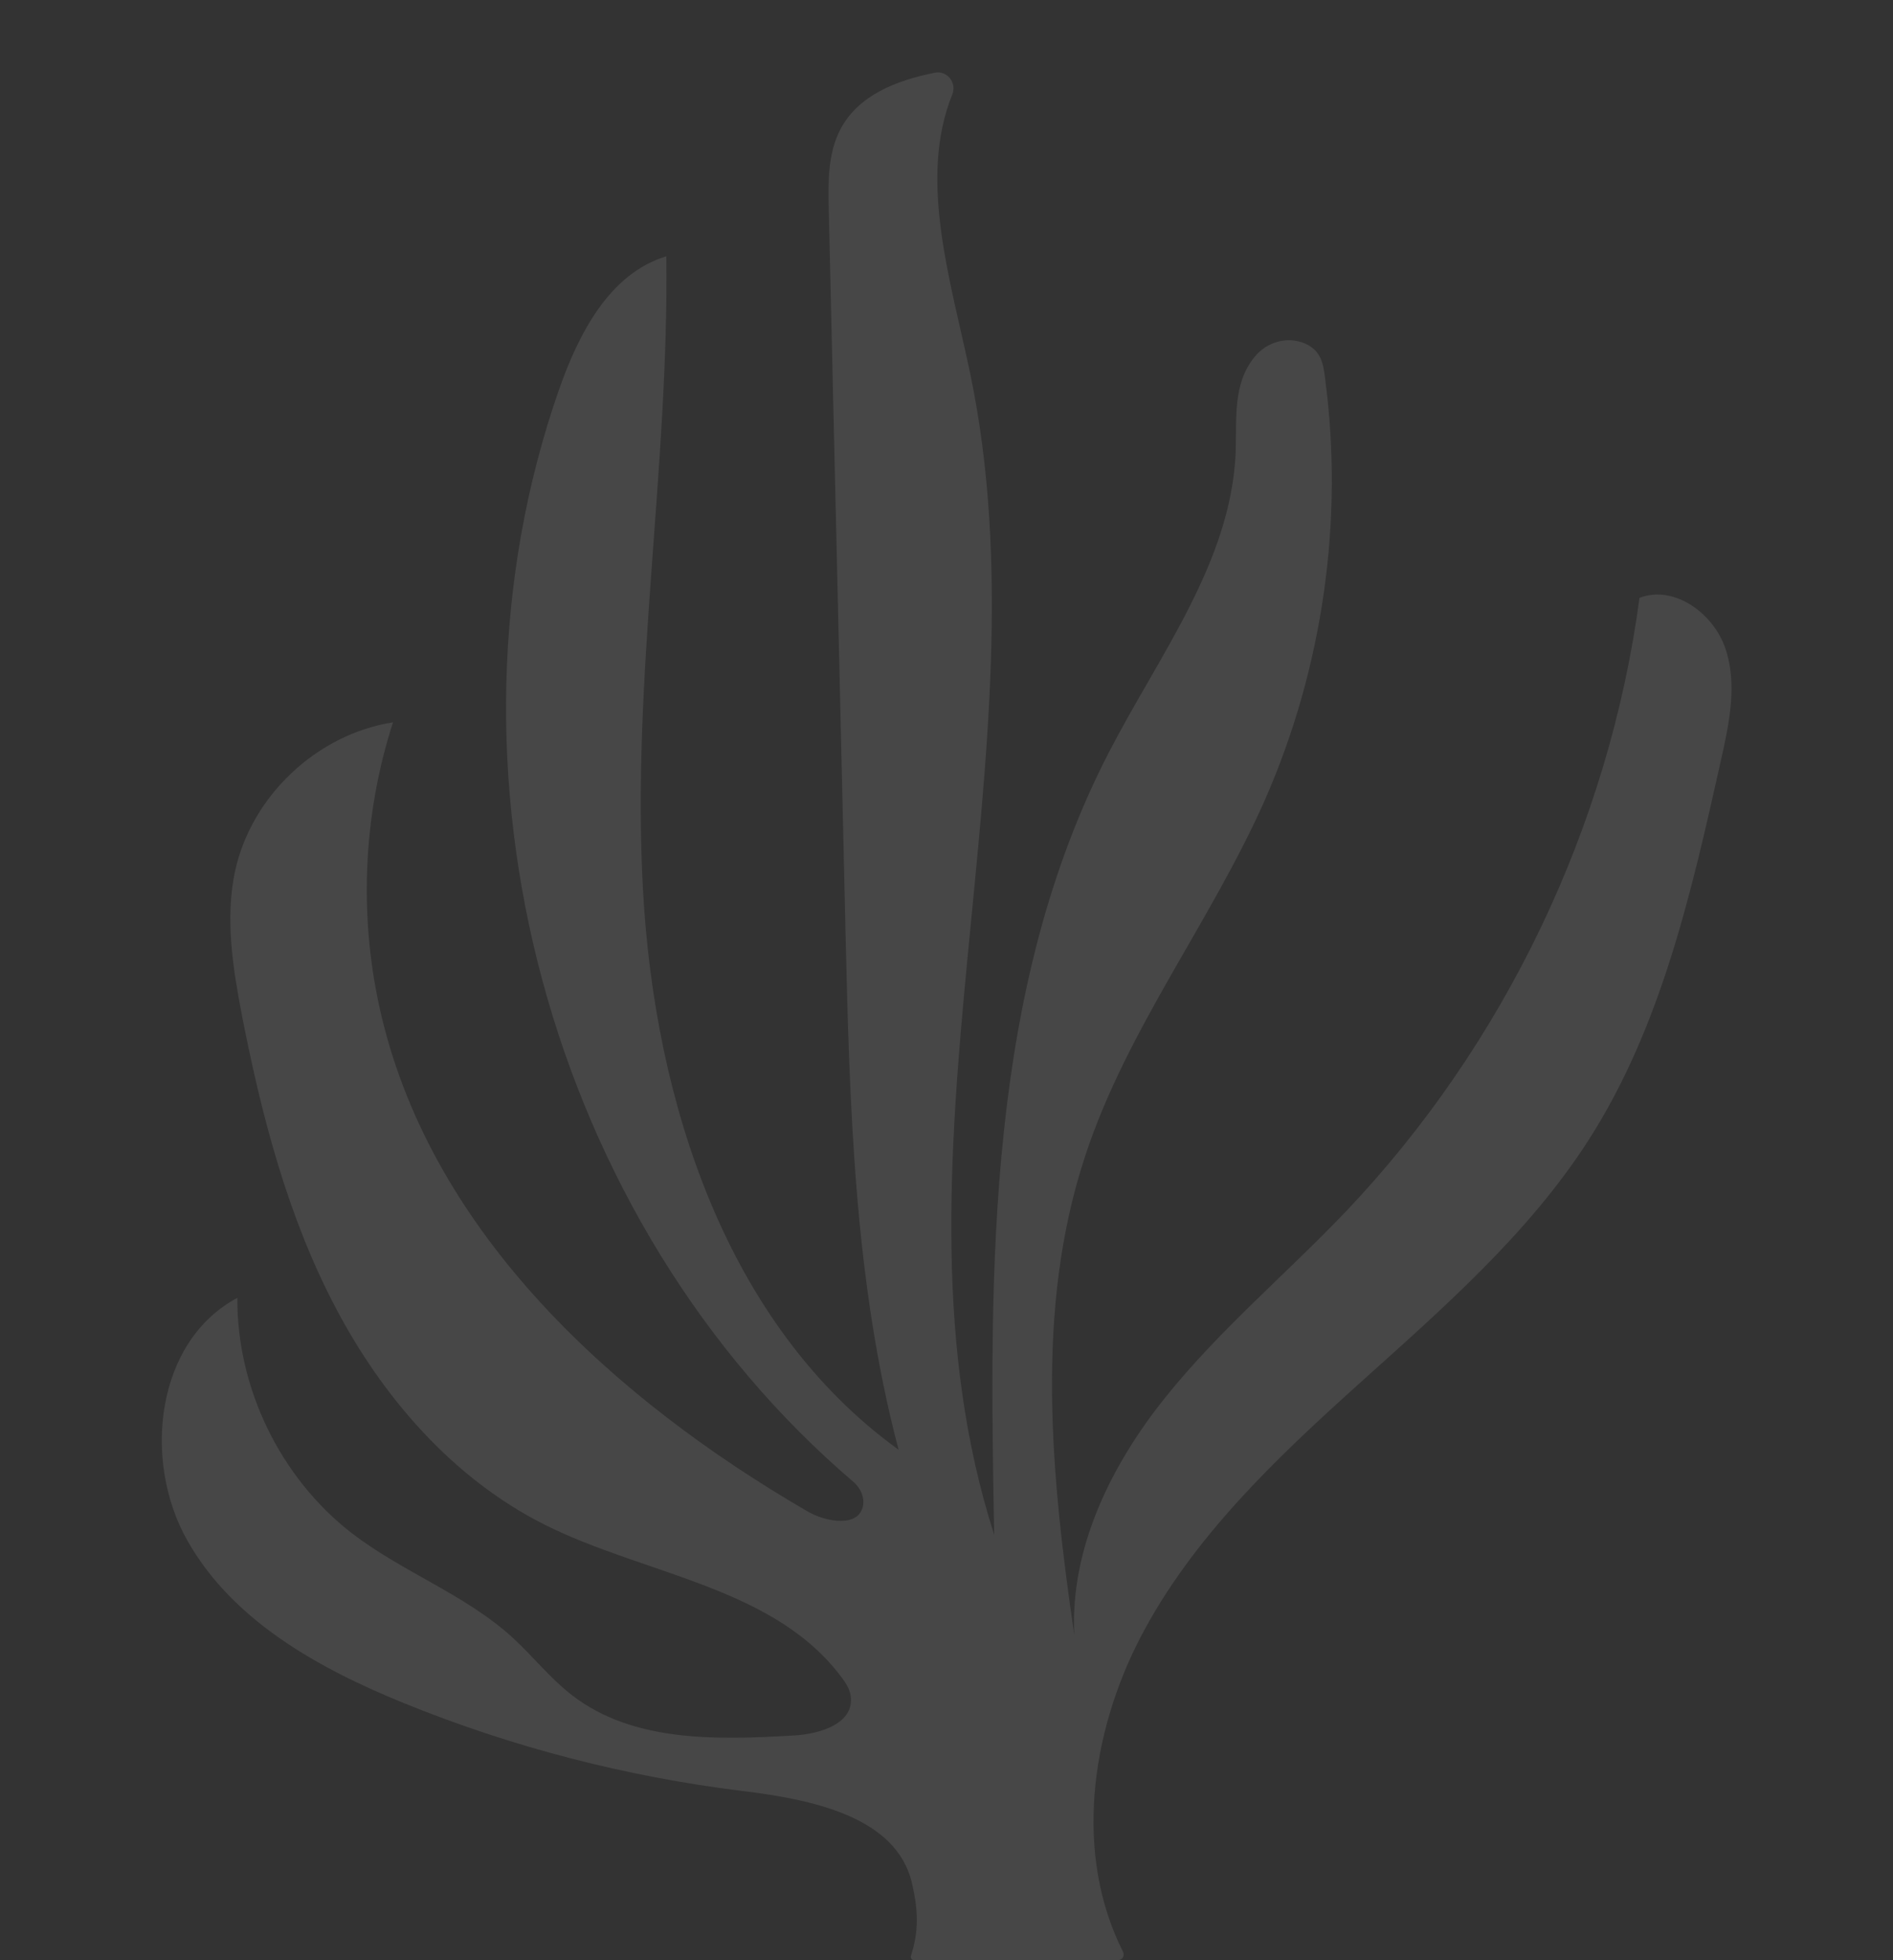 <?xml version="1.0" encoding="UTF-8"?>
<svg id="Capa_1" xmlns="http://www.w3.org/2000/svg" version="1.1" viewBox="0 0 926.7 959">
  <rect x="0" y="0" width="926.7" height="959" fill="#333333" stroke="none"/>
  <!-- Generator: Adobe Illustrator 29.8.1, SVG Export Plug-In . SVG Version: 2.1.1 Build 2)  -->
  <defs>
    <style>
      .st0 {
        fill: #fff;
        opacity: .1;
      }
    </style>
  </defs>
  <path class="st0" d="M447.3,959c-.9,0-1.6-1-1.4-1.9,3.8-12,3.8-21.5.6-35.5-7.5-33.1-49.8-41.3-83.5-45.4-56.6-7-112.3-21.4-165.2-42.9-41.8-17-83.9-40.3-106.1-79.6-22.2-39.3-15.3-97.6,24.5-118.7-.3,44.2,21.1,88.1,56,115.1,24.8,19.1,55.4,29.9,78.5,50.9,10.1,9.2,18.7,20.3,29.6,28.6,29.8,22.9,70.8,21.7,108.3,19.5,12.9-.7,30-5.9,27.8-19.6-.4-2.4-1.5-4.7-3-6.9-32.8-46.3-97-51.6-147.1-76.8-44.6-22.5-79-62.1-102.2-106.4-23.2-44.2-36-93.2-45.6-142.3-4.5-23.4-8.4-47.7-3.4-71,8-36.7,40.1-66.9,77.3-72.7-15,46.3-16.9,96.9-5.5,144.3,25.5,106.4,113.7,186.8,208.3,241.7,9.4,5.5,25.4,8,27.3-2.8.7-4.2-1.2-8.4-4.4-11.3-149.4-127.2-209.2-349.3-144.5-534.5,9.6-27.4,24.7-57,52.6-65.4,1.3,103.7-17.2,207.1-11.4,310.5,5.7,103.4,41,212.7,125.1,273.4-21.8-82.4-24-168.7-26-254.1-2.7-117.8-5.5-235.6-8.2-353.3-.3-13.2-.4-27.1,5.8-38.8,8.8-16.5,27.1-23.7,46-27.5,6-1.3,11,4.7,8.7,10.6-16.8,41.3-.8,91.1,8.7,136.3,39.1,186.6-46.4,387,11.8,568.4-2.5-130.5-3.7-267.2,56.3-383.1,24.6-47.5,59.6-92.9,61.9-146.3.6-16.3-1.6-33.7,9.3-46.9,5.9-7.3,15.9-10.2,24.5-6.6,8,3.4,9.1,10,9.9,16.5,9.4,69.9-1,142.2-29.3,206.7-26.4,59.7-67.8,112.5-88.1,174.5-24.7,74.8-16.7,156.2-5.3,234.2-2.1-42.3,18-83.1,44.5-116.1,26.5-33.1,59.3-60.5,88.6-91.2,77.6-81.7,128.7-188.4,143.6-300.1,17-6.5,36.3,7.6,42.1,24.9,5.8,17.3,1.9,36.2-2.1,54-14.4,64.5-29.2,130.6-64.8,186.2-29.6,46.2-71.8,82.8-112.6,119.5-40.8,36.7-81.6,75.4-106.9,124-24.6,47.3-32.5,106.5-8.5,153.9.9,1.9-.4,4-2.5,4l-99.6.2h0Z"/>
</svg>